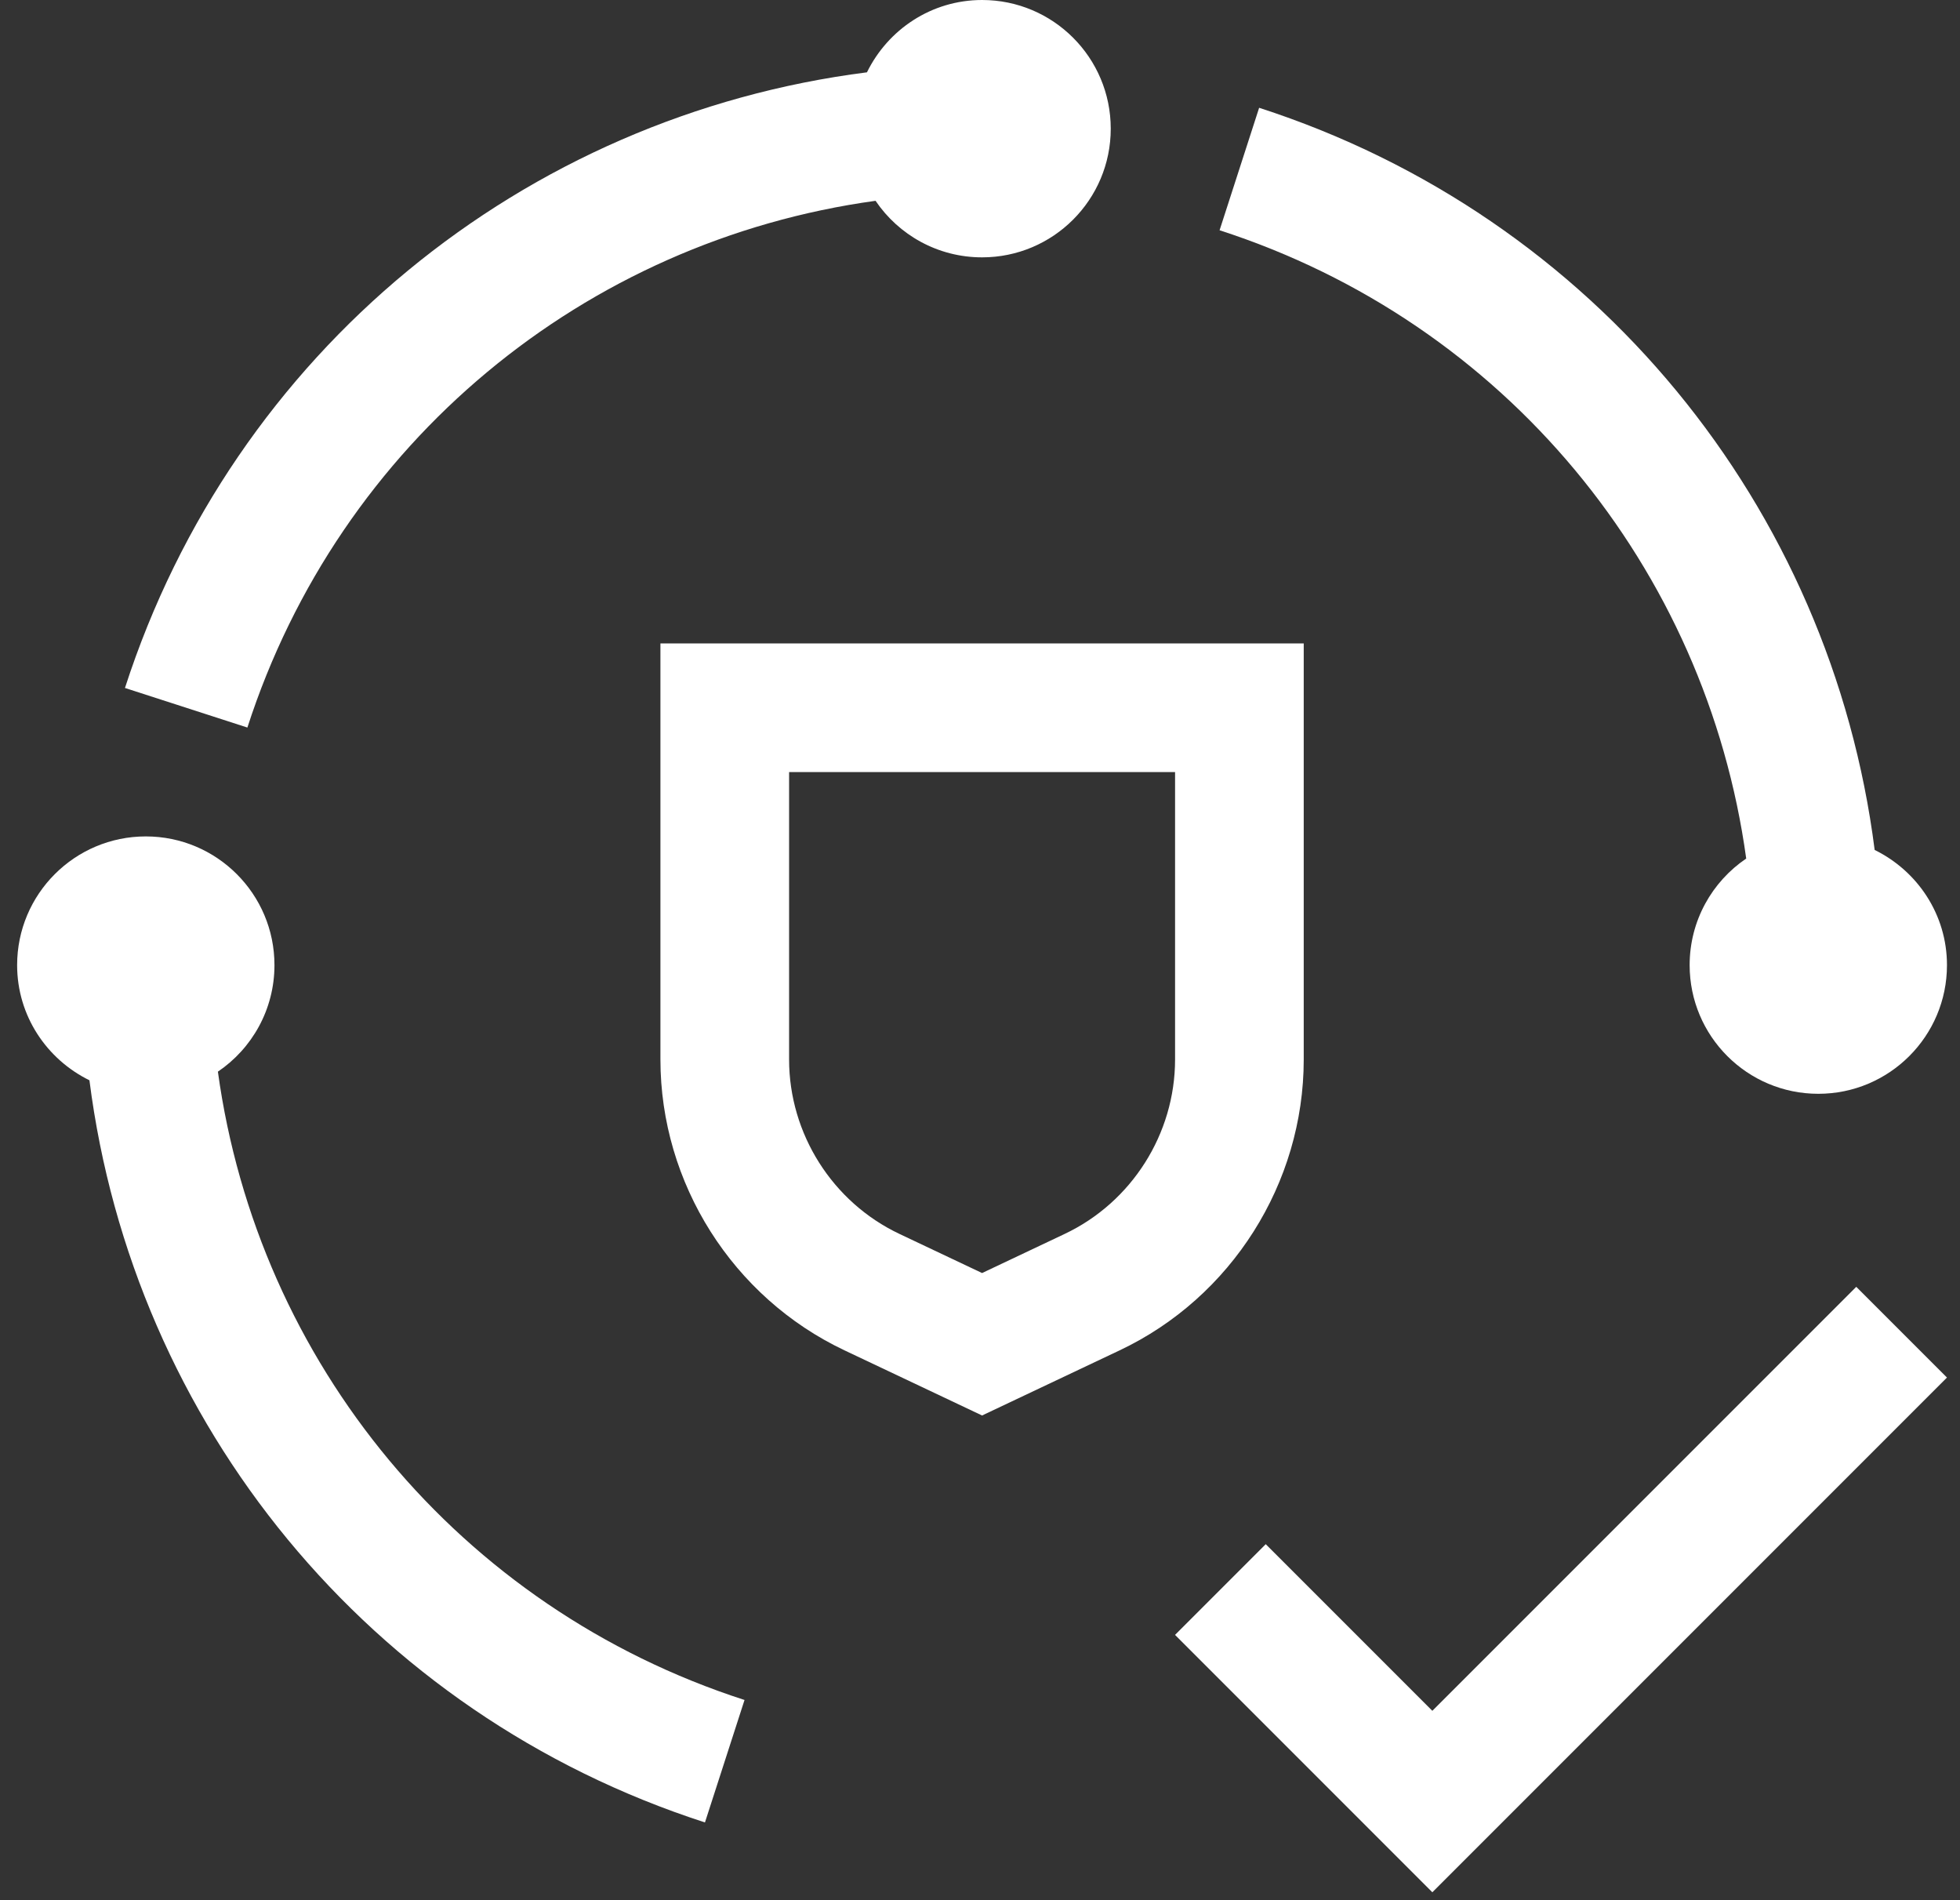 <svg width="65" height="63" viewBox="0 0 65 63" fill="none" xmlns="http://www.w3.org/2000/svg">
<rect x="0" y="0" width="65" height="63" fill="#333333" stroke="none"/>
<path d="M47.501 56.725L41.976 51.2L38.968 54.208L47.501 62.742L64.568 45.675L61.56 42.667L47.501 56.725Z" fill="white"/>
<path d="M32.569 46.933L28.006 44.773C24.298 43.018 21.902 39.233 21.902 35.131V21.333H43.236V35.131C43.236 39.233 40.84 43.019 37.132 44.773L32.569 46.933ZM26.169 25.6V35.131C26.169 37.591 27.606 39.862 29.831 40.914L32.569 42.21L35.306 40.914C37.532 39.862 38.969 37.591 38.969 35.131V25.6H26.169Z" fill="white"/>
<path d="M7.226 35.533C8.358 34.767 9.102 33.47 9.102 32C9.102 29.644 7.191 27.733 4.835 27.733C2.479 27.733 0.568 29.644 0.568 32C0.568 33.682 1.551 35.124 2.966 35.819C4.415 47.198 12.24 56.827 23.379 60.426L24.691 56.366C15.228 53.309 8.554 45.174 7.226 35.533Z" fill="white"/>
<path d="M62.17 28.182C60.721 16.802 52.896 7.173 41.757 3.574L40.445 7.635C49.908 10.691 56.582 18.826 57.91 28.467C56.778 29.233 56.034 30.53 56.034 32C56.034 34.356 57.945 36.267 60.301 36.267C62.657 36.267 64.568 34.356 64.568 32C64.568 30.318 63.585 28.876 62.17 28.182Z" fill="white"/>
<path d="M32.57 0C30.887 0 29.445 0.982 28.751 2.398C17.372 3.847 7.742 11.672 4.144 22.811L8.204 24.123C11.261 14.661 19.396 7.985 29.036 6.658C29.803 7.79 31.099 8.533 32.569 8.533C34.926 8.533 36.836 6.623 36.836 4.267C36.836 1.91 34.926 0 32.57 0Z" fill="white"/>
</svg>

